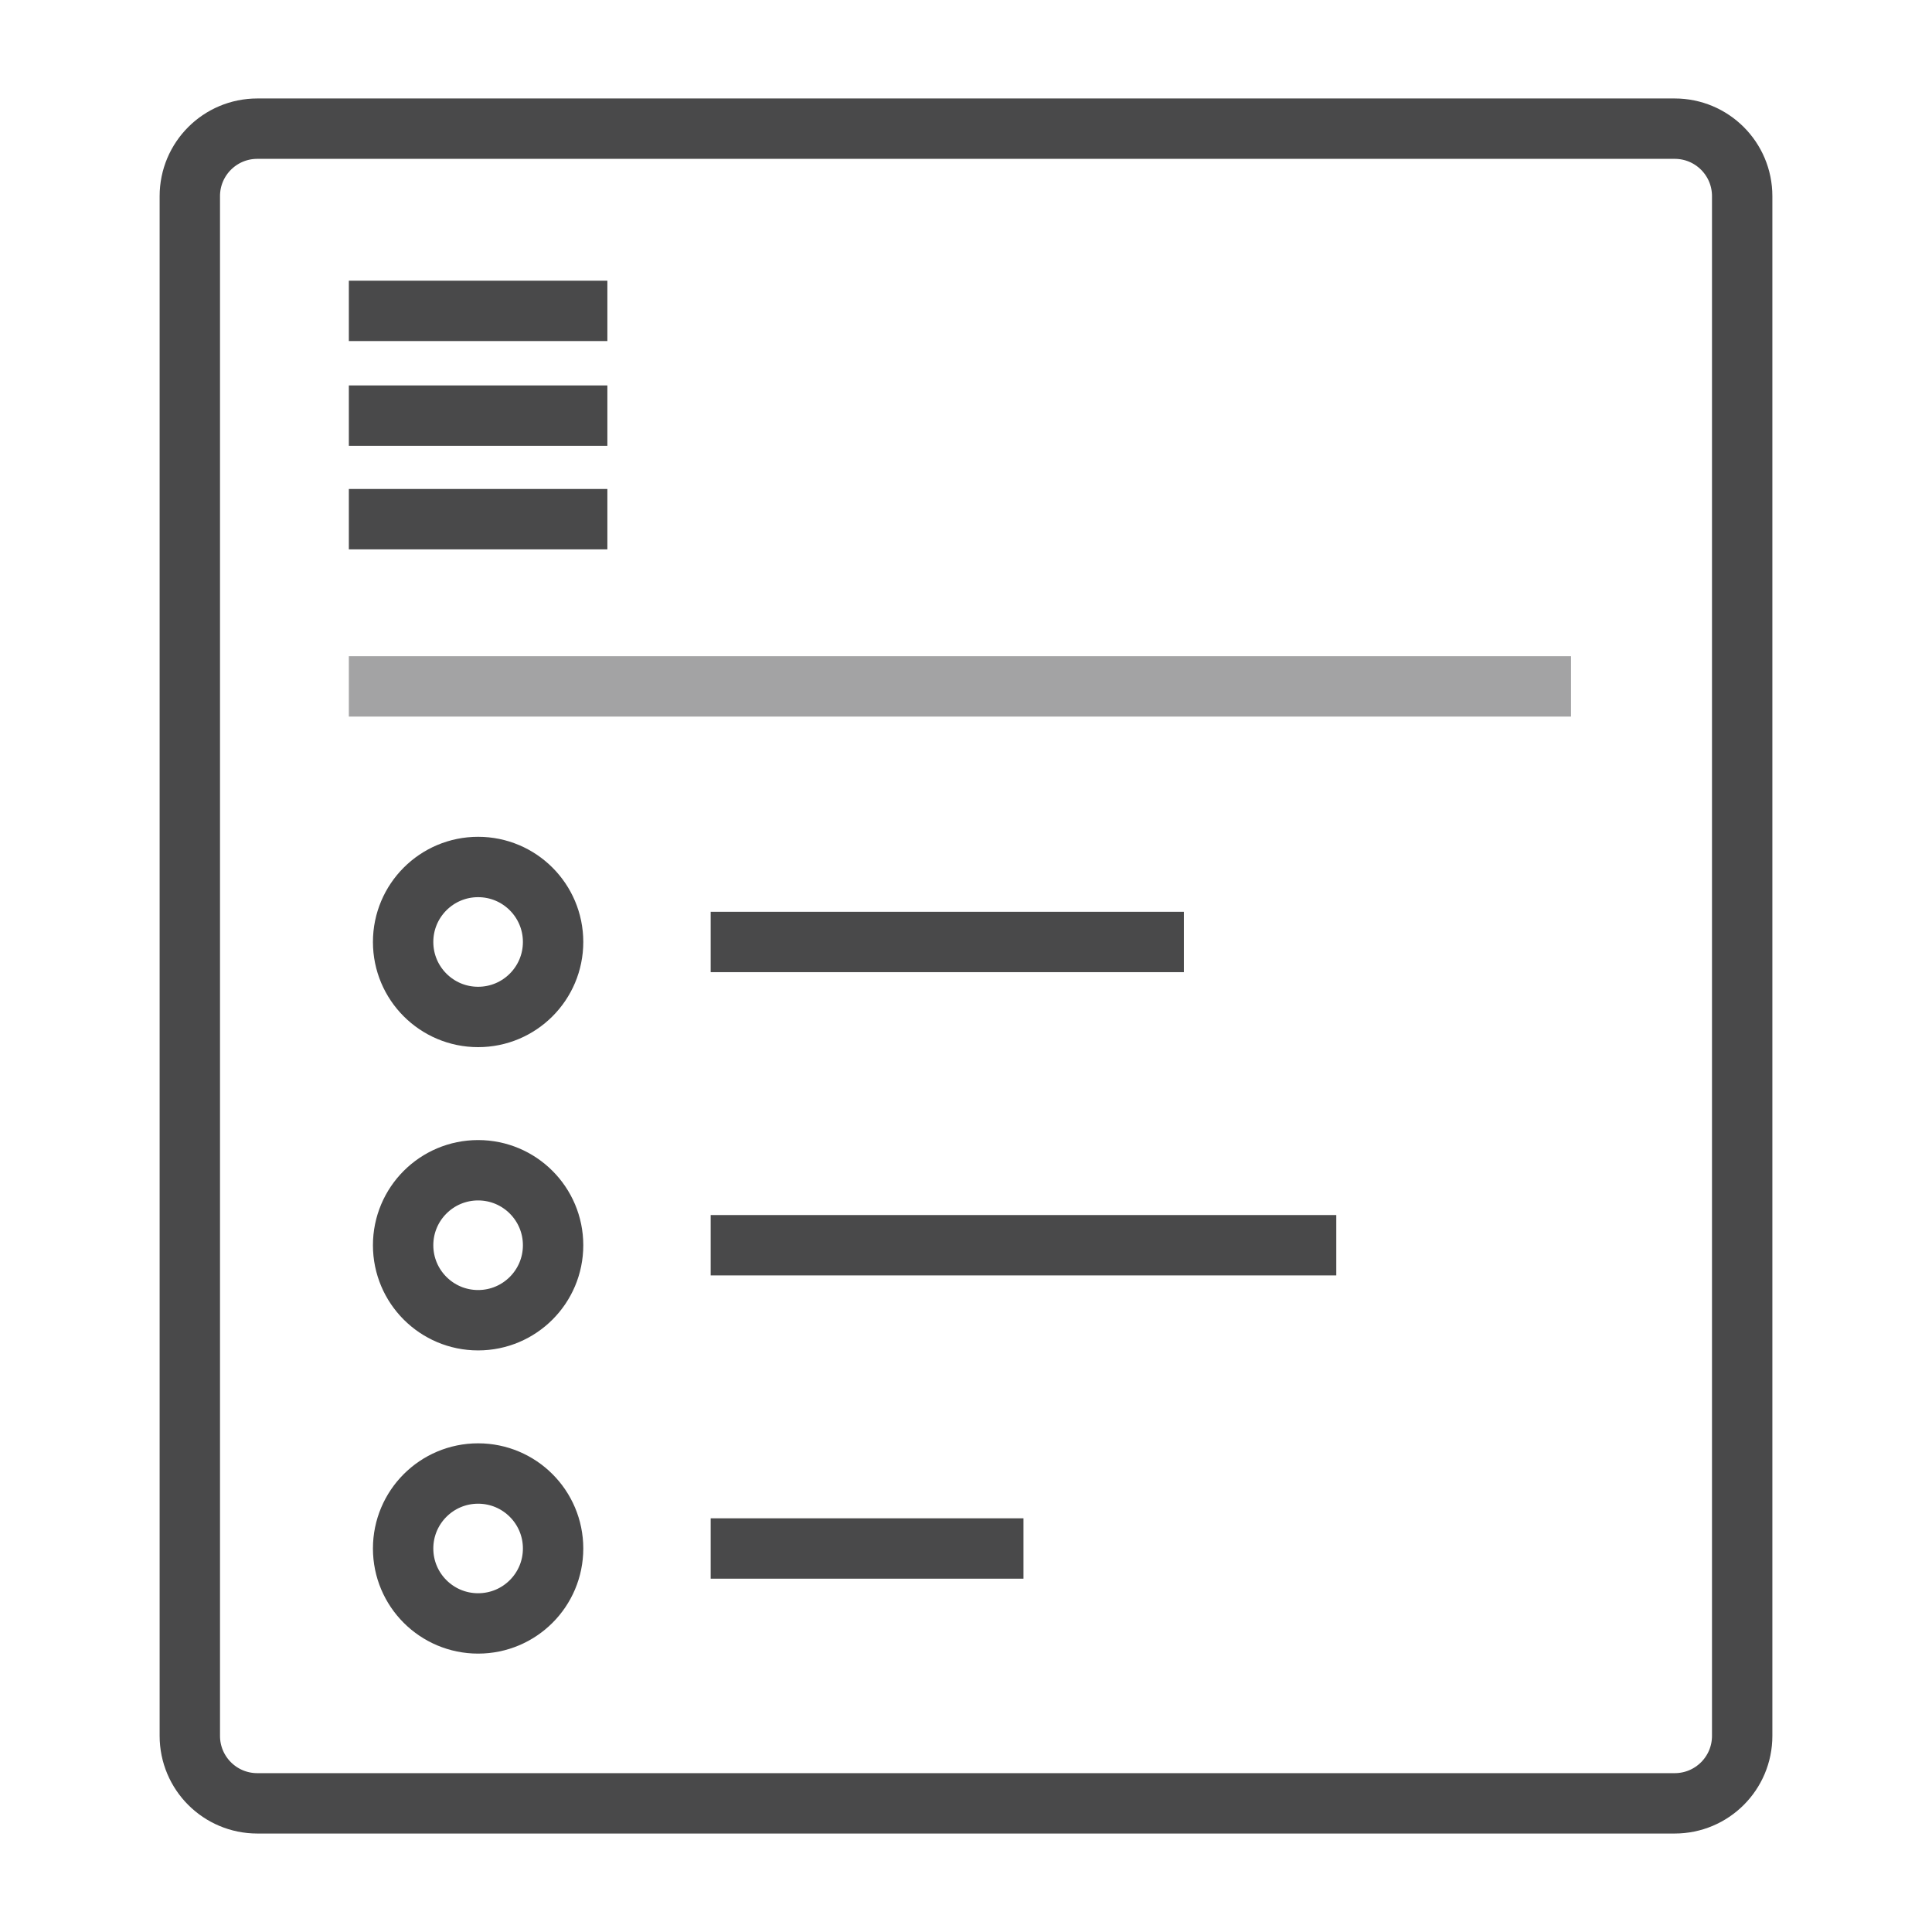 <svg width="32" height="32" viewBox="0 0 32 32" fill="none" xmlns="http://www.w3.org/2000/svg">
<path d="M28.856 28.751C28.856 29.369 28.356 29.869 27.738 29.869H4.262C3.644 29.869 3.144 29.369 3.144 28.751V3.249C3.144 2.631 3.644 2.131 4.262 2.131H27.738C28.356 2.131 28.856 2.631 28.856 3.249V28.751Z" stroke="#49494A" stroke-miterlimit="10"/>
<path d="M11.771 15.602L19.609 15.602" stroke="#49494A" stroke-miterlimit="10"/>
<path opacity="0.5" d="M5.778 11.369L26.021 11.369" stroke="#49494A" stroke-miterlimit="10"/>
<path d="M9.161 15.602C9.161 16.288 8.605 16.844 7.919 16.844C7.233 16.844 6.677 16.288 6.677 15.602C6.677 14.916 7.233 14.36 7.919 14.36C8.605 14.36 9.161 14.916 9.161 15.602Z" stroke="#49494A" stroke-miterlimit="10"/>
<path d="M9.161 20.625C9.161 21.311 8.605 21.867 7.919 21.867C7.233 21.867 6.677 21.311 6.677 20.625C6.677 19.939 7.233 19.383 7.919 19.383C8.605 19.383 9.161 19.939 9.161 20.625Z" stroke="#49494A" stroke-miterlimit="10"/>
<path d="M9.161 25.648C9.161 26.334 8.605 26.889 7.919 26.889C7.233 26.889 6.677 26.334 6.677 25.648C6.677 24.962 7.233 24.406 7.919 24.406C8.605 24.406 9.161 24.962 9.161 25.648Z" stroke="#49494A" stroke-miterlimit="10"/>
<path d="M11.771 20.625H22.133" stroke="#49494A" stroke-miterlimit="10"/>
<path d="M11.771 25.648H16.952" stroke="#49494A" stroke-miterlimit="10"/>
<path d="M5.778 6.884L10.06 6.884" stroke="#49494A" stroke-miterlimit="10"/>
<path d="M5.778 5.149L10.06 5.149" stroke="#49494A" stroke-miterlimit="10"/>
<path d="M5.778 8.599L10.06 8.599" stroke="#49494A" stroke-miterlimit="10"/>
</svg>
